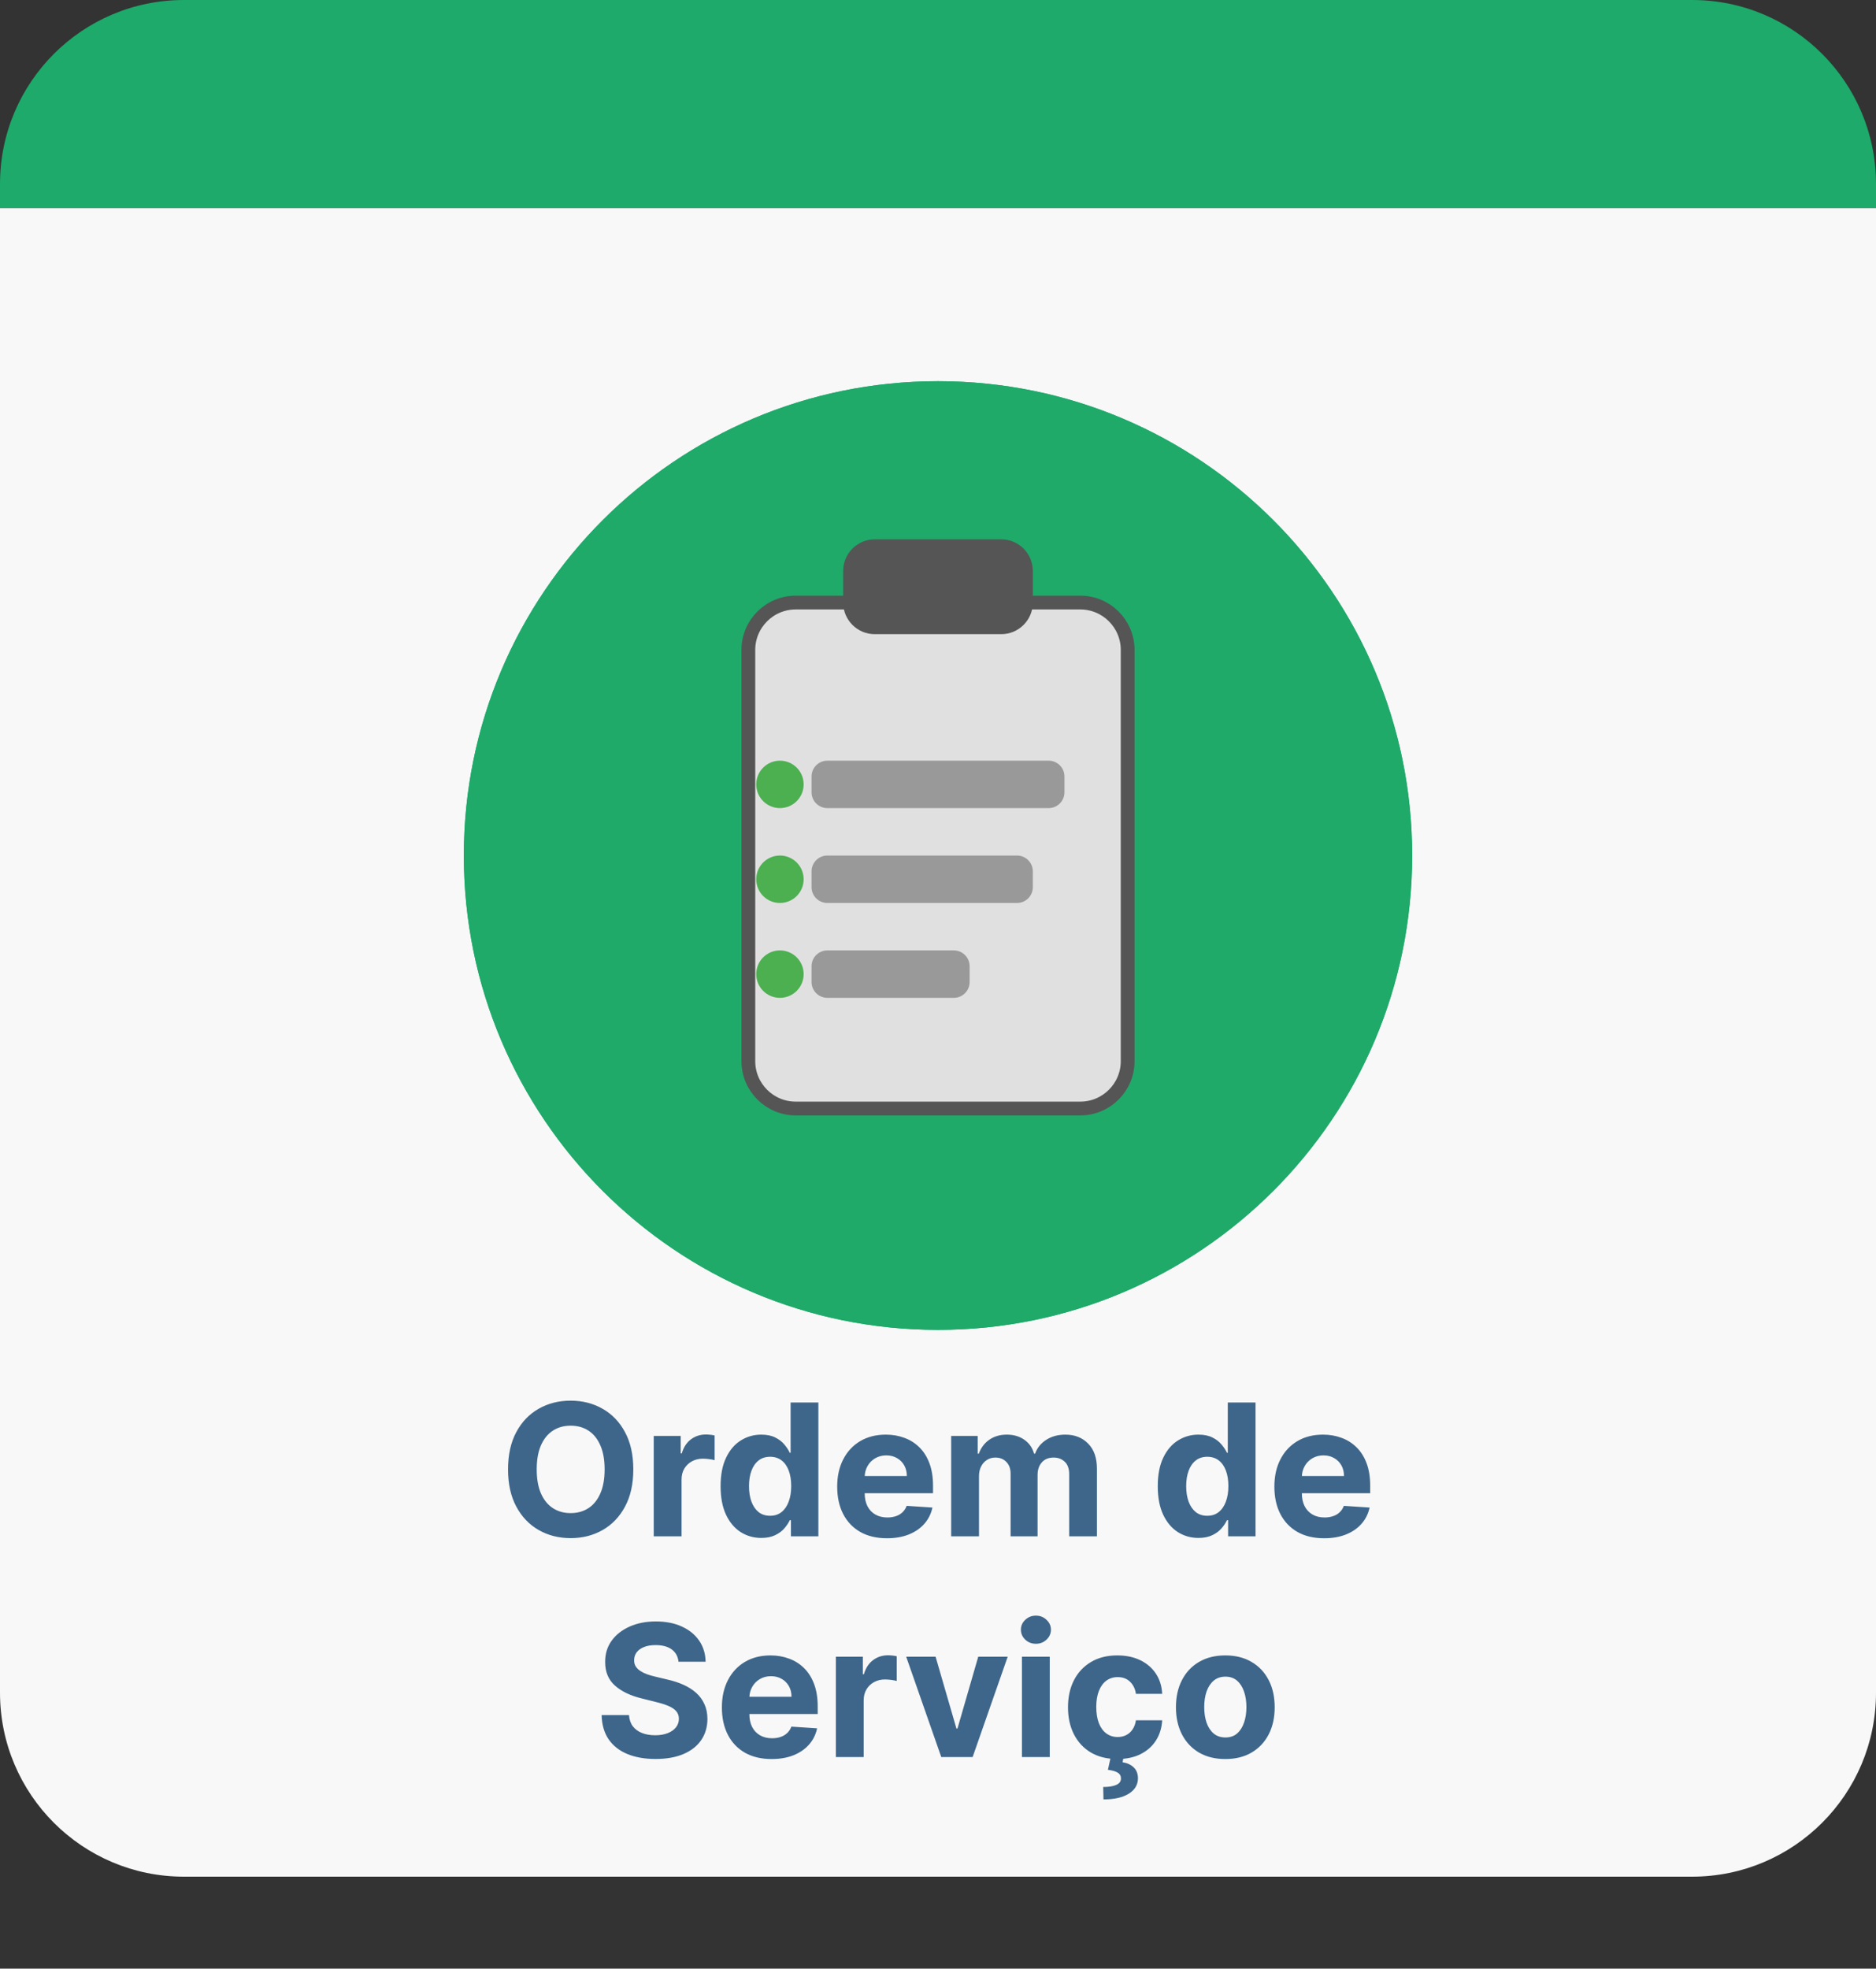 <svg width="204" height="214" viewBox="0 0 204 214" fill="none" xmlns="http://www.w3.org/2000/svg">
<rect x="0" y="0" width="204" height="214" fill="#333333" stroke="none"/>
<path d="M0 22.614H204V184C204 195.046 195.046 204 184 204H20C8.954 204 0 195.046 0 184V22.614Z" fill="#F8F8F8"/>
<path d="M0 20C0 8.954 8.954 0 20 0H184C195.046 0 204 8.954 204 20V22.614H0V20Z" fill="#1DAA6A"/>
<path d="M102 144.562C130.477 144.562 153.562 121.477 153.562 93C153.562 64.523 130.477 41.438 102 41.438C73.523 41.438 50.438 64.523 50.438 93C50.438 121.477 73.523 144.562 102 144.562Z" fill="#1FAA6A"/>
<path d="M117.469 65.5H86.531C83.683 65.5 81.375 67.808 81.375 70.656V115.344C81.375 118.191 83.683 120.5 86.531 120.5H117.469C120.316 120.5 122.625 118.191 122.625 115.344V70.656C122.625 67.808 120.316 65.5 117.469 65.5Z" fill="#E0E0E0" stroke="#555555" stroke-width="1.5"/>
<path d="M108.875 58.625H95.125C93.227 58.625 91.688 60.164 91.688 62.062V65.5C91.688 67.398 93.227 68.938 95.125 68.938H108.875C110.773 68.938 112.312 67.398 112.312 65.5V62.062C112.312 60.164 110.773 58.625 108.875 58.625Z" fill="#555555"/>
<path d="M114.031 82.688H89.969C89.019 82.688 88.25 83.457 88.25 84.406V86.125C88.25 87.074 89.019 87.844 89.969 87.844H114.031C114.98 87.844 115.75 87.074 115.75 86.125V84.406C115.75 83.457 114.98 82.688 114.031 82.688Z" fill="#999999"/>
<path d="M110.594 93H89.969C89.019 93 88.25 93.769 88.25 94.719V96.438C88.25 97.387 89.019 98.156 89.969 98.156H110.594C111.543 98.156 112.312 97.387 112.312 96.438V94.719C112.312 93.769 111.543 93 110.594 93Z" fill="#999999"/>
<path d="M103.719 103.312H89.969C89.019 103.312 88.25 104.082 88.25 105.031V106.75C88.25 107.699 89.019 108.469 89.969 108.469H103.719C104.668 108.469 105.438 107.699 105.438 106.75V105.031C105.438 104.082 104.668 103.312 103.719 103.312Z" fill="#999999"/>
<path d="M84.812 87.844C86.236 87.844 87.391 86.689 87.391 85.266C87.391 83.842 86.236 82.688 84.812 82.688C83.389 82.688 82.234 83.842 82.234 85.266C82.234 86.689 83.389 87.844 84.812 87.844Z" fill="#4CAF50"/>
<path d="M84.812 98.156C86.236 98.156 87.391 97.002 87.391 95.578C87.391 94.154 86.236 93 84.812 93C83.389 93 82.234 94.154 82.234 95.578C82.234 97.002 83.389 98.156 84.812 98.156Z" fill="#4CAF50"/>
<path d="M84.812 108.469C86.236 108.469 87.391 107.314 87.391 105.891C87.391 104.467 86.236 103.312 84.812 103.312C83.389 103.312 82.234 104.467 82.234 105.891C82.234 107.314 83.389 108.469 84.812 108.469Z" fill="#4CAF50"/>
<path d="M102 144.562C130.477 144.562 153.562 121.477 153.562 93C153.562 64.523 130.477 41.438 102 41.438C73.523 41.438 50.438 64.523 50.438 93C50.438 121.477 73.523 144.562 102 144.562Z" fill="#1FAA6A"/>
<path d="M117.469 65.5H86.531C83.683 65.5 81.375 67.808 81.375 70.656V115.344C81.375 118.191 83.683 120.5 86.531 120.5H117.469C120.316 120.5 122.625 118.191 122.625 115.344V70.656C122.625 67.808 120.316 65.5 117.469 65.5Z" fill="#E0E0E0" stroke="#555555" stroke-width="1.5"/>
<path d="M108.875 58.625H95.125C93.227 58.625 91.688 60.164 91.688 62.062V65.5C91.688 67.398 93.227 68.938 95.125 68.938H108.875C110.773 68.938 112.312 67.398 112.312 65.5V62.062C112.312 60.164 110.773 58.625 108.875 58.625Z" fill="#555555"/>
<path d="M114.031 82.688H89.969C89.019 82.688 88.25 83.457 88.25 84.406V86.125C88.25 87.074 89.019 87.844 89.969 87.844H114.031C114.98 87.844 115.75 87.074 115.75 86.125V84.406C115.75 83.457 114.98 82.688 114.031 82.688Z" fill="#999999"/>
<path d="M110.594 93H89.969C89.019 93 88.25 93.769 88.25 94.719V96.438C88.25 97.387 89.019 98.156 89.969 98.156H110.594C111.543 98.156 112.312 97.387 112.312 96.438V94.719C112.312 93.769 111.543 93 110.594 93Z" fill="#999999"/>
<path d="M103.719 103.312H89.969C89.019 103.312 88.25 104.082 88.25 105.031V106.75C88.25 107.699 89.019 108.469 89.969 108.469H103.719C104.668 108.469 105.438 107.699 105.438 106.75V105.031C105.438 104.082 104.668 103.312 103.719 103.312Z" fill="#999999"/>
<path d="M84.812 87.844C86.236 87.844 87.391 86.689 87.391 85.266C87.391 83.842 86.236 82.688 84.812 82.688C83.389 82.688 82.234 83.842 82.234 85.266C82.234 86.689 83.389 87.844 84.812 87.844Z" fill="#4CAF50"/>
<path d="M84.812 98.156C86.236 98.156 87.391 97.002 87.391 95.578C87.391 94.154 86.236 93 84.812 93C83.389 93 82.234 94.154 82.234 95.578C82.234 97.002 83.389 98.156 84.812 98.156Z" fill="#4CAF50"/>
<path d="M84.812 108.469C86.236 108.469 87.391 107.314 87.391 105.891C87.391 104.467 86.236 103.312 84.812 103.312C83.389 103.312 82.234 104.467 82.234 105.891C82.234 107.314 83.389 108.469 84.812 108.469Z" fill="#4CAF50"/>
<path d="M68.867 159.727C68.867 161.313 68.566 162.663 67.965 163.776C67.368 164.888 66.554 165.738 65.522 166.325C64.494 166.908 63.339 167.199 62.056 167.199C60.763 167.199 59.603 166.905 58.576 166.318C57.548 165.731 56.736 164.881 56.14 163.768C55.543 162.656 55.245 161.309 55.245 159.727C55.245 158.141 55.543 156.792 56.14 155.679C56.736 154.566 57.548 153.719 58.576 153.136C59.603 152.549 60.763 152.256 62.056 152.256C63.339 152.256 64.494 152.549 65.522 153.136C66.554 153.719 67.368 154.566 67.965 155.679C68.566 156.792 68.867 158.141 68.867 159.727ZM65.749 159.727C65.749 158.7 65.595 157.833 65.287 157.128C64.984 156.422 64.556 155.887 64.002 155.523C63.448 155.158 62.799 154.976 62.056 154.976C61.313 154.976 60.664 155.158 60.11 155.523C59.556 155.887 59.125 156.422 58.817 157.128C58.514 157.833 58.363 158.7 58.363 159.727C58.363 160.755 58.514 161.621 58.817 162.327C59.125 163.032 59.556 163.567 60.11 163.932C60.664 164.296 61.313 164.479 62.056 164.479C62.799 164.479 63.448 164.296 64.002 163.932C64.556 163.567 64.984 163.032 65.287 162.327C65.595 161.621 65.749 160.755 65.749 159.727ZM71.088 167V156.091H74.022V157.994H74.135C74.334 157.317 74.668 156.806 75.136 156.46C75.605 156.11 76.145 155.935 76.756 155.935C76.907 155.935 77.071 155.944 77.246 155.963C77.421 155.982 77.575 156.008 77.708 156.041V158.726C77.566 158.683 77.369 158.645 77.118 158.612C76.867 158.579 76.638 158.562 76.429 158.562C75.984 158.562 75.586 158.66 75.236 158.854C74.89 159.043 74.616 159.308 74.412 159.649C74.213 159.99 74.114 160.383 74.114 160.828V167H71.088ZM82.784 167.178C81.955 167.178 81.205 166.964 80.532 166.538C79.865 166.107 79.335 165.475 78.942 164.642C78.553 163.804 78.359 162.777 78.359 161.56C78.359 160.31 78.56 159.27 78.963 158.442C79.365 157.608 79.9 156.986 80.568 156.574C81.24 156.157 81.977 155.949 82.777 155.949C83.388 155.949 83.897 156.053 84.304 156.261C84.716 156.465 85.047 156.721 85.298 157.028C85.554 157.331 85.748 157.63 85.88 157.923H85.973V152.455H88.991V167H86.008V165.253H85.88C85.739 165.556 85.537 165.857 85.277 166.155C85.021 166.448 84.687 166.692 84.275 166.886C83.868 167.08 83.371 167.178 82.784 167.178ZM83.743 164.77C84.23 164.77 84.642 164.637 84.978 164.372C85.319 164.102 85.58 163.726 85.76 163.243C85.944 162.76 86.037 162.194 86.037 161.545C86.037 160.897 85.947 160.333 85.767 159.855C85.587 159.377 85.326 159.008 84.986 158.747C84.645 158.487 84.23 158.357 83.743 158.357C83.246 158.357 82.826 158.491 82.486 158.761C82.145 159.031 81.887 159.405 81.712 159.884C81.536 160.362 81.449 160.916 81.449 161.545C81.449 162.18 81.536 162.741 81.712 163.229C81.891 163.712 82.149 164.09 82.486 164.365C82.826 164.635 83.246 164.77 83.743 164.77ZM96.451 167.213C95.328 167.213 94.362 166.986 93.553 166.531C92.748 166.072 92.127 165.423 91.692 164.585C91.256 163.742 91.038 162.746 91.038 161.595C91.038 160.473 91.256 159.488 91.692 158.641C92.127 157.793 92.741 157.133 93.531 156.659C94.327 156.186 95.26 155.949 96.33 155.949C97.049 155.949 97.719 156.065 98.34 156.297C98.965 156.524 99.509 156.867 99.973 157.327C100.442 157.786 100.807 158.364 101.067 159.06C101.327 159.751 101.458 160.561 101.458 161.489V162.32H92.246V160.445H98.61C98.61 160.009 98.515 159.623 98.326 159.287C98.136 158.951 97.873 158.688 97.537 158.499C97.206 158.304 96.82 158.207 96.379 158.207C95.92 158.207 95.513 158.314 95.158 158.527C94.808 158.735 94.533 159.017 94.334 159.372C94.135 159.723 94.033 160.113 94.029 160.544V162.327C94.029 162.866 94.128 163.333 94.327 163.726C94.531 164.119 94.817 164.422 95.186 164.635C95.556 164.848 95.993 164.955 96.5 164.955C96.836 164.955 97.144 164.907 97.424 164.812C97.703 164.718 97.942 164.576 98.141 164.386C98.34 164.197 98.491 163.965 98.595 163.69L101.394 163.875C101.252 164.547 100.96 165.134 100.52 165.636C100.084 166.134 99.521 166.522 98.83 166.801C98.143 167.076 97.35 167.213 96.451 167.213ZM103.432 167V156.091H106.316V158.016H106.443C106.671 157.376 107.049 156.872 107.58 156.503C108.11 156.134 108.744 155.949 109.483 155.949C110.231 155.949 110.868 156.136 111.394 156.51C111.919 156.879 112.27 157.381 112.445 158.016H112.558C112.781 157.391 113.183 156.891 113.766 156.517C114.353 156.138 115.047 155.949 115.847 155.949C116.865 155.949 117.691 156.273 118.325 156.922C118.965 157.566 119.284 158.48 119.284 159.663V167H116.266V160.26C116.266 159.654 116.105 159.199 115.783 158.896C115.461 158.593 115.058 158.442 114.575 158.442C114.026 158.442 113.598 158.617 113.29 158.967C112.982 159.313 112.828 159.77 112.828 160.338V167H109.895V160.196C109.895 159.661 109.741 159.235 109.433 158.918C109.13 158.6 108.73 158.442 108.233 158.442C107.897 158.442 107.594 158.527 107.324 158.697C107.059 158.863 106.848 159.098 106.692 159.401C106.536 159.699 106.458 160.049 106.458 160.452V167H103.432ZM130.323 167.178C129.494 167.178 128.744 166.964 128.072 166.538C127.404 166.107 126.874 165.475 126.481 164.642C126.092 163.804 125.898 162.777 125.898 161.56C125.898 160.31 126.099 159.27 126.502 158.442C126.904 157.608 127.439 156.986 128.107 156.574C128.779 156.157 129.516 155.949 130.316 155.949C130.927 155.949 131.436 156.053 131.843 156.261C132.255 156.465 132.586 156.721 132.837 157.028C133.093 157.331 133.287 157.63 133.42 157.923H133.512V152.455H136.53V167H133.547V165.253H133.42C133.278 165.556 133.076 165.857 132.816 166.155C132.56 166.448 132.226 166.692 131.814 166.886C131.407 167.08 130.91 167.178 130.323 167.178ZM131.282 164.77C131.769 164.77 132.181 164.637 132.518 164.372C132.858 164.102 133.119 163.726 133.299 163.243C133.483 162.76 133.576 162.194 133.576 161.545C133.576 160.897 133.486 160.333 133.306 159.855C133.126 159.377 132.866 159.008 132.525 158.747C132.184 158.487 131.769 158.357 131.282 158.357C130.785 158.357 130.366 158.491 130.025 158.761C129.684 159.031 129.426 159.405 129.251 159.884C129.075 160.362 128.988 160.916 128.988 161.545C128.988 162.18 129.075 162.741 129.251 163.229C129.43 163.712 129.689 164.09 130.025 164.365C130.366 164.635 130.785 164.77 131.282 164.77ZM143.99 167.213C142.867 167.213 141.901 166.986 141.092 166.531C140.287 166.072 139.667 165.423 139.231 164.585C138.795 163.742 138.578 162.746 138.578 161.595C138.578 160.473 138.795 159.488 139.231 158.641C139.667 157.793 140.28 157.133 141.07 156.659C141.866 156.186 142.799 155.949 143.869 155.949C144.588 155.949 145.258 156.065 145.879 156.297C146.504 156.524 147.048 156.867 147.512 157.327C147.981 157.786 148.346 158.364 148.606 159.06C148.866 159.751 148.997 160.561 148.997 161.489V162.32H139.785V160.445H146.149C146.149 160.009 146.054 159.623 145.865 159.287C145.675 158.951 145.412 158.688 145.076 158.499C144.745 158.304 144.359 158.207 143.919 158.207C143.459 158.207 143.052 158.314 142.697 158.527C142.347 158.735 142.072 159.017 141.873 159.372C141.674 159.723 141.572 160.113 141.568 160.544V162.327C141.568 162.866 141.667 163.333 141.866 163.726C142.07 164.119 142.356 164.422 142.725 164.635C143.095 164.848 143.533 164.955 144.039 164.955C144.375 164.955 144.683 164.907 144.963 164.812C145.242 164.718 145.481 164.576 145.68 164.386C145.879 164.197 146.03 163.965 146.134 163.69L148.933 163.875C148.791 164.547 148.499 165.134 148.059 165.636C147.624 166.134 147.06 166.522 146.369 166.801C145.682 167.076 144.889 167.213 143.99 167.213ZM73.782 180.638C73.725 180.065 73.481 179.62 73.05 179.303C72.619 178.985 72.035 178.827 71.296 178.827C70.794 178.827 70.37 178.898 70.025 179.04C69.679 179.177 69.414 179.369 69.229 179.615C69.049 179.861 68.959 180.141 68.959 180.453C68.95 180.714 69.004 180.941 69.123 181.135C69.246 181.329 69.414 181.497 69.627 181.639C69.84 181.777 70.086 181.897 70.366 182.001C70.645 182.101 70.943 182.186 71.26 182.257L72.567 182.57C73.202 182.712 73.784 182.901 74.314 183.138C74.845 183.375 75.304 183.666 75.692 184.011C76.081 184.357 76.381 184.764 76.594 185.233C76.812 185.702 76.923 186.239 76.928 186.845C76.923 187.735 76.696 188.507 76.246 189.161C75.801 189.809 75.157 190.313 74.314 190.673C73.476 191.028 72.466 191.206 71.282 191.206C70.108 191.206 69.085 191.026 68.214 190.666C67.347 190.306 66.67 189.774 66.182 189.068C65.699 188.358 65.446 187.48 65.422 186.433H68.398C68.431 186.921 68.571 187.328 68.817 187.655C69.068 187.977 69.402 188.221 69.819 188.386C70.24 188.547 70.716 188.628 71.246 188.628C71.767 188.628 72.219 188.552 72.603 188.401C72.991 188.249 73.292 188.038 73.505 187.768C73.718 187.499 73.824 187.188 73.824 186.838C73.824 186.511 73.727 186.237 73.533 186.014C73.344 185.792 73.064 185.602 72.695 185.446C72.331 185.29 71.883 185.148 71.353 185.02L69.769 184.622C68.543 184.324 67.574 183.857 66.864 183.223C66.154 182.589 65.801 181.734 65.806 180.659C65.801 179.778 66.036 179.009 66.509 178.351C66.987 177.693 67.643 177.179 68.476 176.81C69.31 176.44 70.257 176.256 71.317 176.256C72.397 176.256 73.339 176.44 74.144 176.81C74.954 177.179 75.583 177.693 76.033 178.351C76.483 179.009 76.715 179.771 76.729 180.638H73.782ZM83.911 191.213C82.789 191.213 81.823 190.986 81.014 190.531C80.209 190.072 79.588 189.423 79.153 188.585C78.717 187.742 78.499 186.746 78.499 185.595C78.499 184.473 78.717 183.488 79.153 182.641C79.588 181.793 80.202 181.133 80.992 180.659C81.788 180.186 82.721 179.949 83.791 179.949C84.51 179.949 85.18 180.065 85.801 180.297C86.426 180.524 86.97 180.867 87.434 181.327C87.903 181.786 88.267 182.364 88.528 183.06C88.788 183.751 88.918 184.561 88.918 185.489V186.32H79.707V184.445H86.07C86.07 184.009 85.976 183.623 85.786 183.287C85.597 182.951 85.334 182.688 84.998 182.499C84.667 182.304 84.281 182.207 83.84 182.207C83.381 182.207 82.974 182.314 82.619 182.527C82.268 182.735 81.994 183.017 81.795 183.372C81.596 183.723 81.494 184.113 81.49 184.544V186.327C81.49 186.866 81.589 187.333 81.788 187.726C81.991 188.119 82.278 188.422 82.647 188.635C83.016 188.848 83.454 188.955 83.961 188.955C84.297 188.955 84.605 188.907 84.884 188.812C85.164 188.718 85.403 188.576 85.602 188.386C85.801 188.197 85.952 187.965 86.056 187.69L88.855 187.875C88.713 188.547 88.421 189.134 87.981 189.636C87.545 190.134 86.982 190.522 86.291 190.801C85.604 191.076 84.811 191.213 83.911 191.213ZM90.893 191V180.091H93.826V181.994H93.94C94.139 181.317 94.472 180.806 94.941 180.46C95.41 180.11 95.95 179.935 96.561 179.935C96.712 179.935 96.875 179.944 97.051 179.963C97.226 179.982 97.38 180.008 97.512 180.041V182.726C97.37 182.683 97.174 182.645 96.923 182.612C96.672 182.579 96.442 182.562 96.234 182.562C95.789 182.562 95.391 182.66 95.041 182.854C94.695 183.043 94.42 183.308 94.217 183.649C94.018 183.99 93.918 184.383 93.918 184.828V191H90.893ZM109.579 180.091L105.765 191H102.356L98.542 180.091H101.738L104.004 187.896H104.117L106.376 180.091H109.579ZM111.127 191V180.091H114.153V191H111.127ZM112.647 178.685C112.197 178.685 111.811 178.536 111.49 178.237C111.172 177.934 111.014 177.572 111.014 177.151C111.014 176.734 111.172 176.376 111.49 176.078C111.811 175.775 112.197 175.624 112.647 175.624C113.097 175.624 113.481 175.775 113.798 176.078C114.12 176.376 114.281 176.734 114.281 177.151C114.281 177.572 114.12 177.934 113.798 178.237C113.481 178.536 113.097 178.685 112.647 178.685ZM121.506 191.213C120.388 191.213 119.427 190.976 118.622 190.503C117.822 190.025 117.206 189.362 116.775 188.514C116.349 187.667 116.136 186.691 116.136 185.588C116.136 184.471 116.352 183.491 116.782 182.648C117.218 181.8 117.836 181.14 118.636 180.666C119.436 180.188 120.388 179.949 121.491 179.949C122.443 179.949 123.276 180.122 123.991 180.467C124.706 180.813 125.272 181.298 125.689 181.923C126.105 182.548 126.335 183.282 126.378 184.125H123.523C123.442 183.58 123.229 183.143 122.883 182.811C122.542 182.475 122.095 182.307 121.541 182.307C121.072 182.307 120.663 182.435 120.312 182.69C119.967 182.941 119.697 183.308 119.503 183.791C119.309 184.274 119.211 184.859 119.211 185.545C119.211 186.241 119.306 186.833 119.496 187.321C119.69 187.809 119.962 188.18 120.312 188.436C120.663 188.692 121.072 188.82 121.541 188.82C121.887 188.82 122.197 188.749 122.471 188.607C122.751 188.464 122.98 188.259 123.16 187.989C123.345 187.714 123.466 187.385 123.523 187.001H126.378C126.33 187.835 126.103 188.569 125.696 189.203C125.293 189.833 124.737 190.325 124.027 190.68C123.317 191.036 122.476 191.213 121.506 191.213ZM120.795 190.943H122.187L122.074 191.561C122.561 191.637 122.959 191.819 123.267 192.108C123.579 192.397 123.738 192.79 123.743 193.287C123.747 193.992 123.421 194.554 122.763 194.97C122.104 195.392 121.181 195.602 119.993 195.602L119.964 194.253C120.561 194.253 121.027 194.179 121.363 194.033C121.704 193.891 121.882 193.668 121.896 193.365C121.906 193.076 121.794 192.856 121.562 192.705C121.33 192.553 120.968 192.446 120.476 192.385L120.795 190.943ZM133.244 191.213C132.141 191.213 131.186 190.979 130.382 190.51C129.581 190.036 128.963 189.378 128.528 188.536C128.092 187.688 127.874 186.705 127.874 185.588C127.874 184.461 128.092 183.476 128.528 182.634C128.963 181.786 129.581 181.128 130.382 180.659C131.186 180.186 132.141 179.949 133.244 179.949C134.347 179.949 135.299 180.186 136.099 180.659C136.904 181.128 137.524 181.786 137.96 182.634C138.395 183.476 138.613 184.461 138.613 185.588C138.613 186.705 138.395 187.688 137.96 188.536C137.524 189.378 136.904 190.036 136.099 190.51C135.299 190.979 134.347 191.213 133.244 191.213ZM133.258 188.869C133.76 188.869 134.179 188.727 134.515 188.443C134.851 188.154 135.105 187.761 135.275 187.264C135.45 186.767 135.538 186.201 135.538 185.567C135.538 184.932 135.45 184.366 135.275 183.869C135.105 183.372 134.851 182.979 134.515 182.69C134.179 182.402 133.76 182.257 133.258 182.257C132.751 182.257 132.325 182.402 131.98 182.69C131.639 182.979 131.381 183.372 131.205 183.869C131.035 184.366 130.95 184.932 130.95 185.567C130.95 186.201 131.035 186.767 131.205 187.264C131.381 187.761 131.639 188.154 131.98 188.443C132.325 188.727 132.751 188.869 133.258 188.869Z" fill="#3E668A"/>
</svg>
